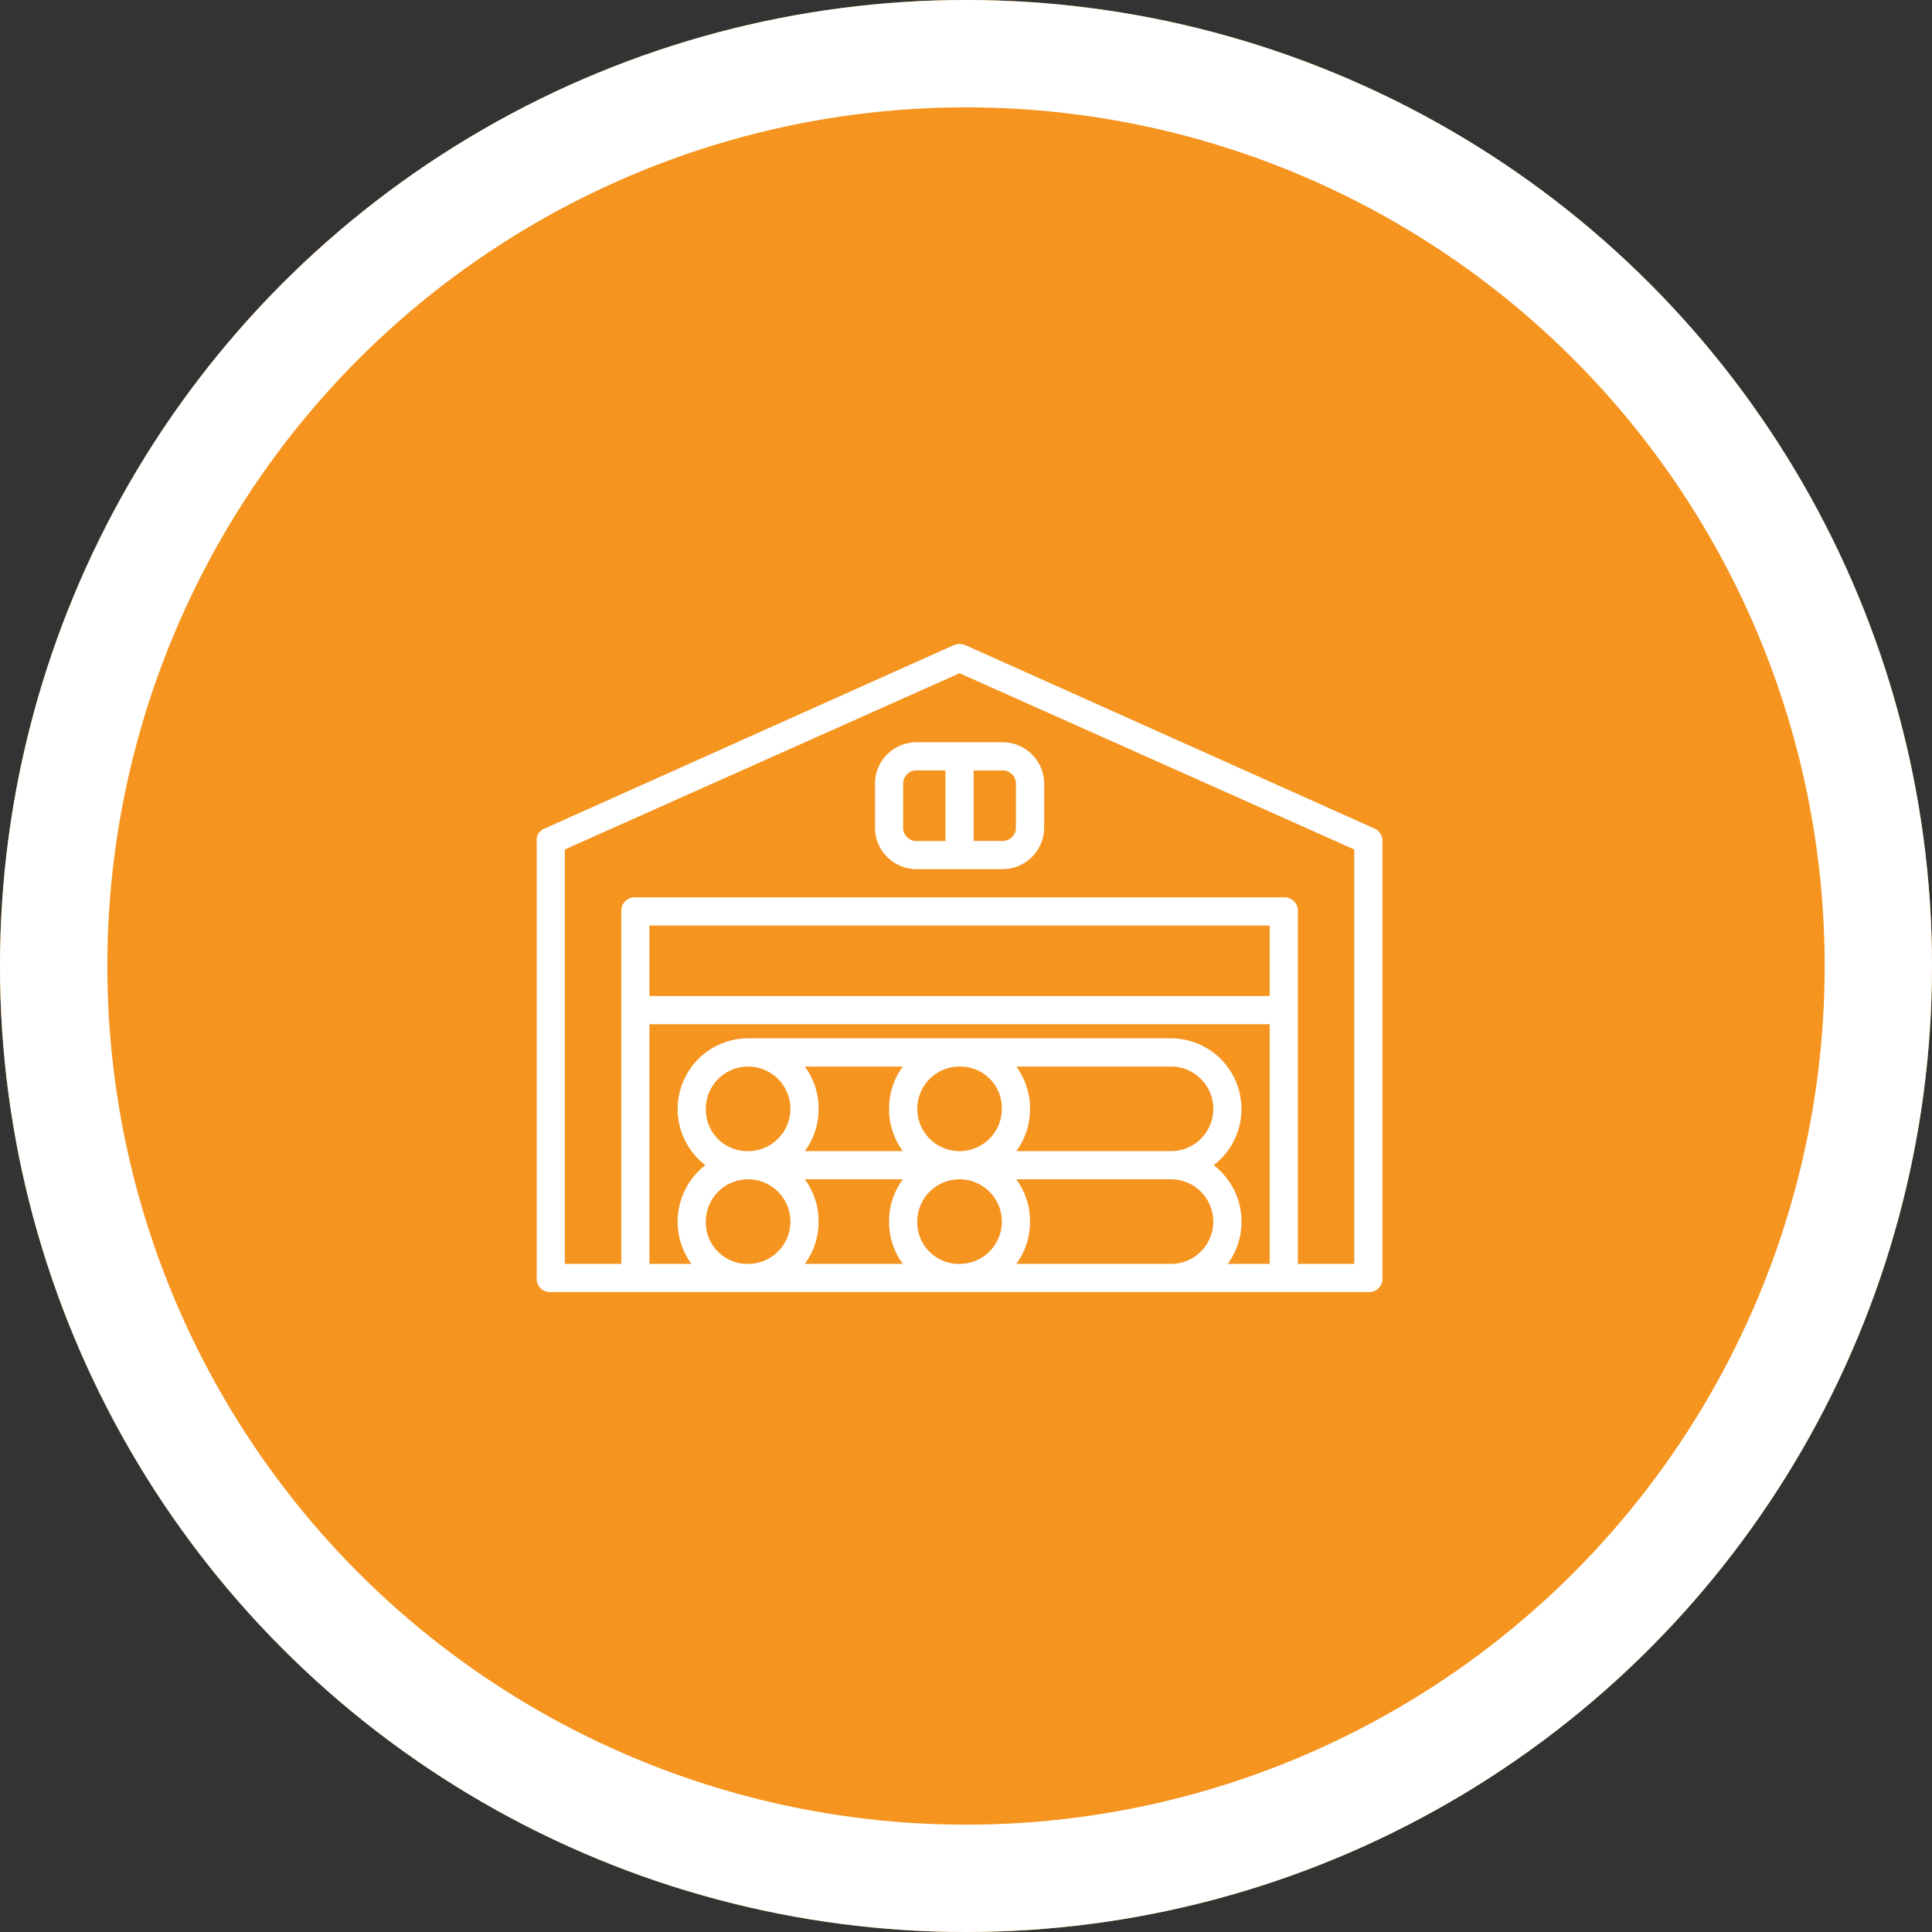<svg xmlns="http://www.w3.org/2000/svg" width="90" height="90" viewBox="0 0 90 90">
  <rect x="0" y="0" width="90" height="90" fill="#333333" stroke="none"/>
  <g id="Group_64" data-name="Group 64" transform="translate(-5600 -4402)">
    <g id="Ellipse_5" data-name="Ellipse 5" transform="translate(5600 4402)" fill="#f5941f" stroke="#fff" stroke-width="5">
      <circle cx="45" cy="45" r="45" stroke="none"/>
      <circle cx="45" cy="45" r="42.5" fill="none"/>
    </g>
    <g id="wood-svgrepo-com" transform="translate(5626 4374.141)">
      <g id="Group_52" data-name="Group 52" transform="translate(-1 57.859)">
        <g id="Group_51" data-name="Group 51">
          <path id="Path_40" data-name="Path 40" d="M38.006,66.445,18.963,57.908a.72.72,0,0,0-.525,0L-.606,66.445A.574.574,0,0,0-1,67.036V87.392a.62.62,0,0,0,.657.657H37.743a.62.62,0,0,0,.657-.657V67.036A.631.631,0,0,0,38.006,66.445ZM6.88,84.766a1.97,1.97,0,1,1,1.97,1.97A1.935,1.935,0,0,1,6.88,84.766Zm0-5.253a1.97,1.97,0,1,1,1.97,1.97A1.935,1.935,0,0,1,6.88,79.512Zm21.67,1.97H21.342a3.281,3.281,0,0,0,.638-1.828c0-.047,0-.095,0-.142s0-.095,0-.142a3.281,3.281,0,0,0-.638-1.828H28.55a1.97,1.97,0,0,1,0,3.94ZM12.13,84.908c0-.047,0-.095,0-.142s0-.095,0-.142a3.281,3.281,0,0,0-.638-1.828h4.565a3.281,3.281,0,0,0-.638,1.828c0,.047,0,.095,0,.142s0,.095,0,.142a3.281,3.281,0,0,0,.638,1.828H11.492A3.282,3.282,0,0,0,12.13,84.908Zm4.6-.142a1.97,1.97,0,1,1,1.97,1.97A1.935,1.935,0,0,1,16.73,84.766Zm3.94-5.253a1.97,1.97,0,1,1-1.97-1.97A1.935,1.935,0,0,1,20.67,79.512Zm-5.25-.142c0,.047,0,.095,0,.142s0,.095,0,.142a3.281,3.281,0,0,0,.638,1.828H11.492a3.281,3.281,0,0,0,.638-1.828c0-.047,0-.095,0-.142s0-.095,0-.142a3.281,3.281,0,0,0-.638-1.828h4.565A3.282,3.282,0,0,0,15.42,79.37Zm5.922,7.365a3.281,3.281,0,0,0,.638-1.828c0-.047,0-.095,0-.142s0-.095,0-.142a3.281,3.281,0,0,0-.638-1.828H28.55a1.97,1.97,0,0,1,0,3.94Zm9.85,0a3.328,3.328,0,0,0-.652-4.6,3.294,3.294,0,0,0-1.99-5.91H8.85a3.294,3.294,0,0,0-1.99,5.91,3.328,3.328,0,0,0-.652,4.6H4.253V75.572H33.146V86.735H31.192Zm1.954-12.477H4.253V70.976H33.146Zm3.94,12.477H34.46V70.319a.62.62,0,0,0-.657-.657H3.6a.62.62,0,0,0-.657.657V86.736H.313V67.43L18.7,59.221,37.086,67.43Z" transform="translate(1 -57.859)" fill="#fff"/>
          <path id="Path_41" data-name="Path 41" d="M202.413,116.4a1.935,1.935,0,0,0-1.97,1.97v1.97a1.935,1.935,0,0,0,1.97,1.97h3.94a1.935,1.935,0,0,0,1.97-1.97v-1.97a1.935,1.935,0,0,0-1.97-1.97h-3.94Zm-.657,3.94v-1.97a.62.62,0,0,1,.657-.657h1.313V121h-1.313A.62.62,0,0,1,201.756,120.343Zm5.253-1.97v1.97a.62.62,0,0,1-.657.657H205.04v-3.283h1.313A.62.62,0,0,1,207.01,118.373Z" transform="translate(-184.683 -111.823)" fill="#fff"/>
        </g>
      </g>
    </g>
  </g>
</svg>
